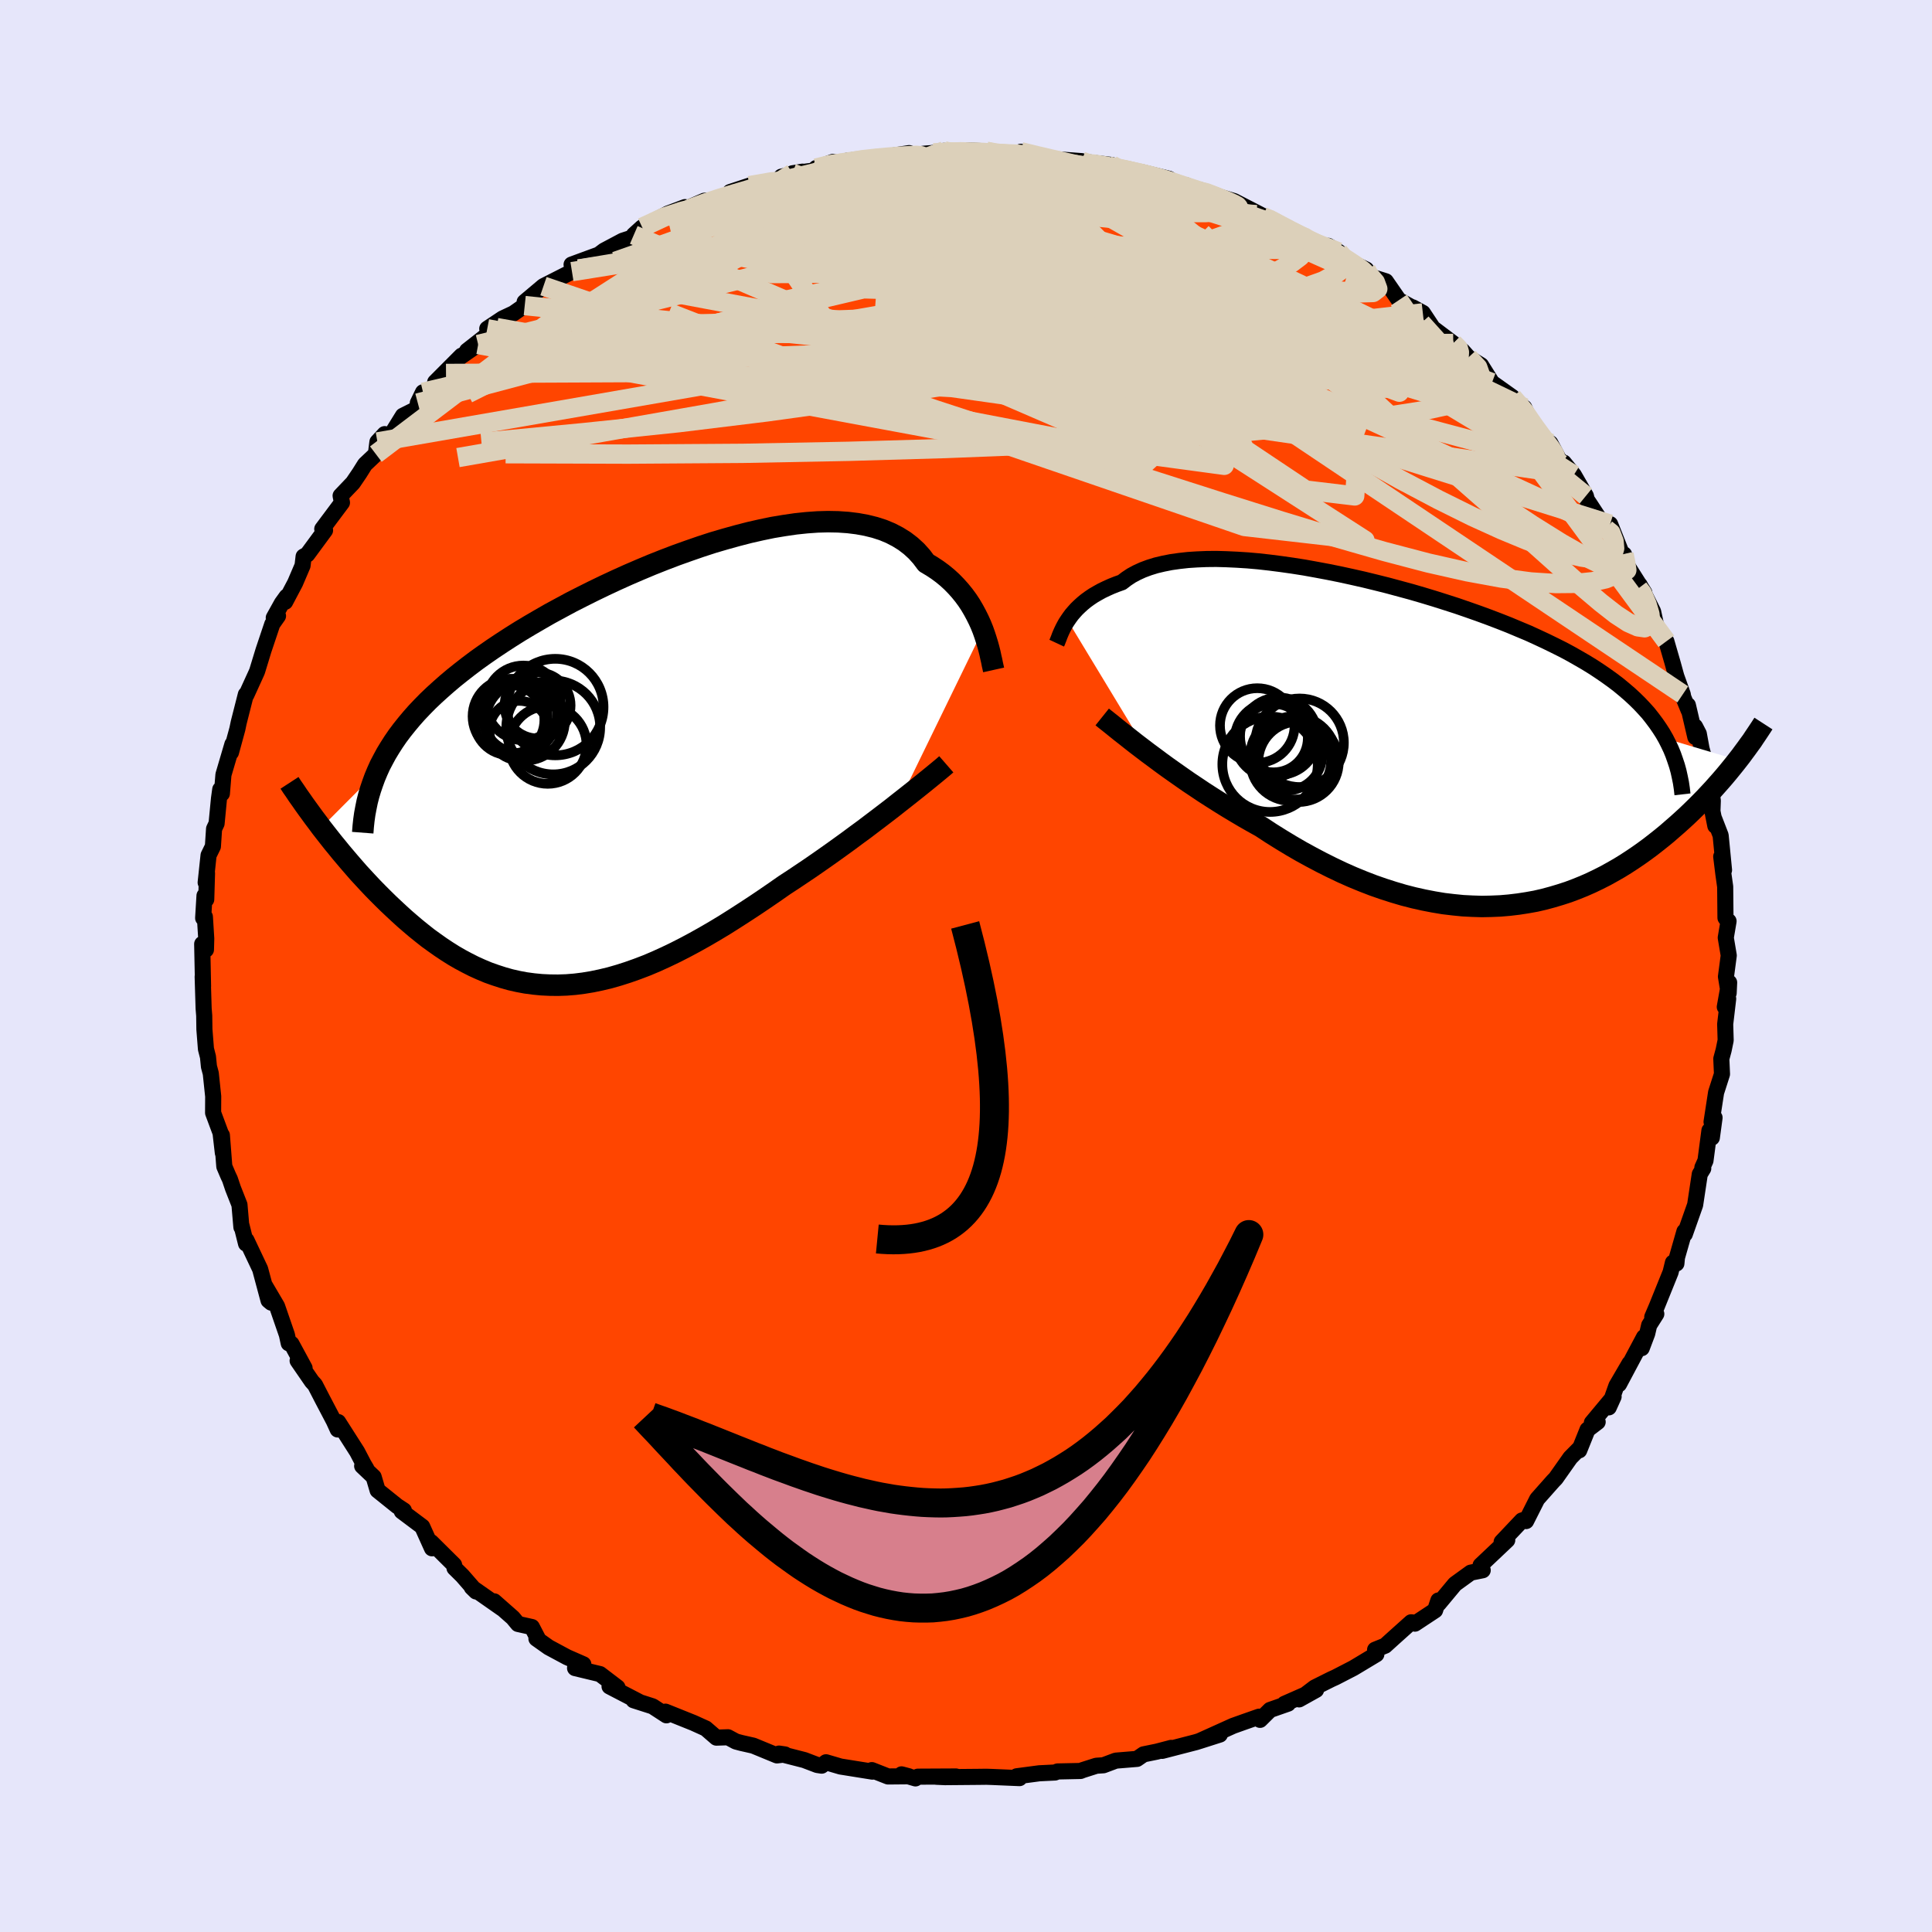 
  <svg viewBox="-100 -100 200 200" xmlns="http://www.w3.org/2000/svg" width="500" height="500" id="face-svg">
    <defs>
      <clipPath id="leftEyeClipPath">
        <polyline points="37.66,-14.3 37.45,-14.82 37.22,-15.33 36.96,-15.85 36.68,-16.37 36.38,-16.88 36.05,-17.38 35.69,-17.87 35.3,-18.35 34.88,-18.82 34.44,-19.27 33.97,-19.7 33.47,-20.11 32.94,-20.5 32.38,-20.87 31.79,-21.22 31.31,-21.86 30.78,-22.45 30.19,-22.99 29.55,-23.48 28.86,-23.91 28.11,-24.3 27.32,-24.63 26.48,-24.9 25.59,-25.12 24.66,-25.29 23.69,-25.41 22.67,-25.48 21.62,-25.5 20.54,-25.47 19.42,-25.39 18.28,-25.27 17.11,-25.1 15.91,-24.9 14.7,-24.65 13.47,-24.37 12.23,-24.05 10.97,-23.7 9.71,-23.33 8.45,-22.92 7.18,-22.48 5.92,-22.03 4.66,-21.55 3.4,-21.05 2.16,-20.53 0.93,-20 -0.29,-19.45 -1.49,-18.89 -2.67,-18.32 -3.83,-17.74 -4.97,-17.16 -6.08,-16.56 -7.17,-15.97 -8.23,-15.36 -9.26,-14.76 -10.26,-14.16 -11.23,-13.55 -12.17,-12.94 -13.07,-12.34 -13.95,-11.73 -14.79,-11.13 -15.6,-10.52 -16.37,-9.92 -17.12,-9.32 -17.83,-8.72 -18.51,-8.12 -19.16,-7.53 -19.79,-6.93 -20.38,-6.33 -20.95,-5.73 -21.48,-5.13 -21.99,-4.52 -22.47,-3.92 -22.92,-3.32 -23.34,-2.71 -23.73,-2.1 -24.1,-1.49 -24.43,-0.88 -24.75,-0.27 -25.03,0.35 -30.83,6.17 -30.44,6.67 -30.04,7.18 -29.63,7.7 -29.21,8.21 -28.78,8.74 -28.34,9.26 -27.89,9.79 -27.43,10.32 -26.96,10.86 -26.47,11.39 -25.98,11.92 -25.48,12.45 -24.96,12.98 -24.44,13.5 -23.9,14.03 -23.35,14.55 -22.79,15.07 -22.22,15.59 -21.63,16.1 -21.03,16.61 -20.41,17.11 -19.79,17.6 -19.14,18.07 -18.49,18.53 -17.83,18.97 -17.15,19.4 -16.46,19.8 -15.75,20.18 -15.04,20.54 -14.31,20.87 -13.57,21.18 -12.81,21.45 -12.04,21.7 -11.26,21.92 -10.47,22.1 -9.67,22.25 -8.85,22.36 -8.02,22.44 -7.18,22.48 -6.33,22.49 -5.46,22.46 -4.58,22.39 -3.7,22.28 -2.79,22.13 -1.88,21.94 -0.96,21.72 -0.02,21.45 0.92,21.15 1.88,20.81 2.85,20.44 3.82,20.03 4.81,19.58 5.81,19.1 6.81,18.59 7.82,18.05 8.84,17.48 9.87,16.88 10.9,16.26 11.93,15.61 12.97,14.94 14.01,14.26 15.05,13.56 16.1,12.84 17.13,12.12 17.99,11.56 18.84,10.99 19.69,10.42 20.53,9.84 21.36,9.26 22.18,8.68 23,8.09 23.8,7.51 24.58,6.93 25.36,6.36 26.11,5.79 26.85,5.23 27.57,4.68 28.26,4.15 28.93,3.62" />
      </clipPath>
      <clipPath id="rightEyeClipPath">
        <polyline points="-37.58,-12.49 -37.38,-12.78 -37.16,-13.08 -36.91,-13.37 -36.65,-13.66 -36.35,-13.95 -36.03,-14.24 -35.69,-14.52 -35.32,-14.79 -34.92,-15.06 -34.49,-15.31 -34.04,-15.56 -33.56,-15.79 -33.05,-16.02 -32.52,-16.23 -31.96,-16.43 -31.49,-16.79 -30.98,-17.13 -30.42,-17.43 -29.81,-17.71 -29.14,-17.96 -28.43,-18.18 -27.67,-18.36 -26.86,-18.52 -26.01,-18.64 -25.11,-18.74 -24.18,-18.8 -23.2,-18.84 -22.19,-18.85 -21.14,-18.82 -20.06,-18.77 -18.95,-18.7 -17.82,-18.6 -16.66,-18.47 -15.49,-18.32 -14.29,-18.15 -13.08,-17.96 -11.86,-17.74 -10.63,-17.51 -9.39,-17.26 -8.15,-16.99 -6.91,-16.71 -5.68,-16.41 -4.44,-16.1 -3.22,-15.77 -2,-15.44 -0.8,-15.09 0.39,-14.73 1.56,-14.36 2.71,-13.99 3.84,-13.6 4.95,-13.21 6.04,-12.81 7.09,-12.41 8.13,-12 9.13,-11.58 10.11,-11.17 11.05,-10.74 11.97,-10.31 12.85,-9.88 13.71,-9.45 14.53,-9.01 15.32,-8.56 16.08,-8.12 16.81,-7.67 17.51,-7.21 18.18,-6.75 18.82,-6.29 19.44,-5.82 20.02,-5.34 20.58,-4.86 21.11,-4.37 21.61,-3.88 22.08,-3.38 22.53,-2.88 22.94,-2.36 23.33,-1.84 23.69,-1.32 24.03,-0.79 24.34,-0.25 31.79,1.97 31.46,2.39 31.12,2.81 30.77,3.24 30.41,3.67 30.03,4.11 29.64,4.55 29.24,5 28.82,5.45 28.39,5.91 27.95,6.36 27.49,6.82 27.02,7.28 26.54,7.74 26.05,8.19 25.54,8.65 25.01,9.11 24.47,9.58 23.91,10.04 23.33,10.5 22.74,10.96 22.13,11.41 21.51,11.85 20.86,12.29 20.2,12.72 19.52,13.14 18.82,13.54 18.1,13.94 17.37,14.31 16.62,14.67 15.85,15.01 15.06,15.33 14.26,15.63 13.43,15.9 12.59,16.15 11.74,16.38 10.87,16.58 9.98,16.74 9.07,16.88 8.15,16.99 7.22,17.07 6.27,17.11 5.31,17.13 4.34,17.1 3.35,17.05 2.35,16.95 1.34,16.83 0.32,16.66 -0.71,16.46 -1.74,16.23 -2.79,15.96 -3.84,15.65 -4.9,15.31 -5.96,14.94 -7.02,14.53 -8.09,14.09 -9.15,13.62 -10.22,13.11 -11.28,12.58 -12.34,12.02 -13.4,11.44 -14.45,10.83 -15.49,10.2 -16.53,9.55 -17.55,8.88 -18.43,8.39 -19.29,7.9 -20.15,7.39 -21,6.88 -21.84,6.36 -22.66,5.84 -23.47,5.32 -24.26,4.79 -25.04,4.27 -25.8,3.74 -26.54,3.22 -27.26,2.71 -27.96,2.2 -28.63,1.7 -29.28,1.22" />
      </clipPath>
      <filter id="fuzzy">
        <feTurbulence id="turbulence" baseFrequency="0.05" numOctaves="3" type="noise" result="noise" />
        <feDisplacementMap in="SourceGraphic" in2="noise" scale="2" />
      </filter>
      <linearGradient id="rainbowGradient" x1="0%" y1="0%" x2="100%" y2="0%">
        <stop offset="0%" style="stop-color: rgb(44, 34, 43); stop-opacity: 1" />
        <stop offset="50%" style="stop-color: rgb(173, 216, 230); stop-opacity: 1" />
        <stop offset="100%" style="stop-color: rgb(255, 127, 80); stop-opacity: 1" />
      </linearGradient>
    </defs>
    <rect x="-100" y="-100" width="100%" height="100%" fill="rgb(230, 230, 250)" />
    <polyline id="faceContour" points="78.67,1.1 78.95,2.8 79,1.71 78.55,4.24 78.9,3.39 78.59,6.02 78.64,7.69 78.43,8.71 78.19,9.6 78.26,11.19 77.65,13.09 77.18,16.14 77.49,15.7 77.21,17.77 76.96,17.03 76.55,20.15 76.23,20.86 76.32,20.96 75.96,21.55 75.48,24.73 74.41,27.76 74.37,27.48 73.6,30.17 73.54,30.8 73.18,30.71 72.94,31.7 71.51,35.24 71.04,36.34 71.46,36.02 70.72,37.19 70.52,38.05 69.95,39.56 70.19,38.42 67.6,43.29 68.69,41.13 67.33,43.46 66.54,45.69 67.04,44.58 64.79,47.28 65.39,47.2 64.34,48 63.48,50.14 63.47,49.98 62.56,50.9 61.05,53.04 60.77,53.33 59.13,55.18 57.98,57.46 57.97,57.27 57.55,57.4 55.45,59.62 56.03,59.43 53.27,62.04 53.49,62.55 52.25,62.8 50.62,63.98 48.93,66.01 48.9,65.68 48.56,66.7 46.47,68.08 46.46,67.98 46.08,67.94 44.34,69.5 43.39,70.36 42.35,70.78 42.48,71.25 40.1,72.68 38.24,73.64 37.8,73.84 36.1,74.69 34.48,75.92 36.24,74.94 32.97,76.38 33.34,76.36 31.48,77.01 30.44,78.04 30.34,77.71 28.8,78.25 27.65,78.66 24.15,80.24 26.28,79.56 23.83,80.34 20.31,81.25 21.24,80.94 19.75,81.33 18.38,81.61 17.7,82.08 15.51,82.26 14.23,82.74 13.49,82.79 12.08,83.24 11.86,83.33 9.48,83.38 9.22,83.49 7.59,83.57 5.25,83.88 5.54,84.07 2.7,83.95 2.11,83.93 1.3,83.94 -2.16,83.97 -3.07,83.93 -1.04,83.9 -4.98,83.92 -5.23,84.1 -6.67,83.68 -5.92,83.88 -8.07,83.9 -9.75,83.24 -9.68,83.4 -12.99,82.87 -14.49,82.43 -14.94,82.78 -15.4,82.71 -16.74,82.2 -19.36,81.53 -18.74,81.62 -19.57,81.72 -22.02,80.71 -23.26,80.43 -23.82,80.28 -24.64,79.84 -25.84,79.88 -26.94,78.93 -28.22,78.35 -31.11,77.19 -31.01,77.57 -32.44,76.64 -34.41,76.01 -33.82,76.18 -36.9,74.58 -36.08,74.68 -37.89,73.3 -40.47,72.68 -39.61,72.29 -41.3,71.55 -43.2,70.53 -44.47,69.63 -44.25,69.76 -44.94,68.43 -46.38,68.11 -46.91,67.47 -48.84,65.77 -48.03,66.51 -51.16,64.32 -50.72,64.75 -52.13,63.13 -52.95,62.32 -52.99,62 -55.37,59.64 -55.28,60.28 -56.29,58.04 -58.41,56.45 -58.19,56.36 -58.88,55.91 -60.91,54.28 -61.32,52.89 -62.51,51.76 -62.07,52.05 -62.35,51.58 -63.03,50.28 -64.99,47.21 -65.04,47.98 -65.44,47.1 -66.6,44.89 -67.39,43.36 -67.71,43.01 -69.19,40.86 -68.47,41.62 -69.83,39.11 -70.11,39.06 -70.3,38.18 -71.32,35.22 -72.55,33.13 -71.92,34.85 -72.2,34.62 -73.07,31.38 -74.49,28.38 -74.53,28.74 -75,26.86 -75.01,27.04 -75.21,24.72 -75.88,23.02 -76.2,22.07 -76.38,21.69 -76.78,20.75 -77.03,17.52 -76.93,19.35 -77.17,17.27 -77.94,15.2 -77.93,13.5 -78.18,11.12 -78.37,10.41 -78.47,9.41 -78.68,8.59 -78.84,6.56 -78.86,5.14 -78.92,4.4 -79.02,1.1 -78.98,2.1 -79.07,-2.28 -78.68,-1.69 -78.65,-2.84 -78.79,-5.09 -78.97,-4.96 -78.83,-7.28 -78.65,-6.89 -78.57,-9.6 -78.71,-8.64 -78.41,-11.46 -77.96,-12.38 -77.84,-14.2 -77.58,-14.75 -77.33,-17.34 -77.2,-18.28 -77.03,-17.85 -76.87,-19.8 -75.94,-22.96 -76.09,-22.11 -75.43,-24.53 -75.29,-25.2 -74.55,-28.11 -74.5,-28.06 -73.46,-30.34 -73.38,-30.53 -72.72,-32.69 -71.81,-35.4 -71.22,-36.24 -71.66,-36.05 -70.82,-37.56 -70.33,-38.24 -70.48,-37.7 -69.45,-39.65 -68.68,-41.45 -68.57,-42.39 -68.19,-42.6 -66.35,-45.1 -66.64,-45.24 -64.6,-47.97 -64.74,-48.68 -63.47,-50.01 -62.79,-51.01 -62.22,-51.92 -61.09,-52.99 -60.93,-54.25 -60.18,-55.06 -59.56,-54.91 -58.29,-56.96 -56.95,-57.63 -56.21,-59.39 -56.75,-58.28 -53.83,-61.34 -54.95,-60.44 -52.22,-63.18 -52.19,-63.16 -50.5,-64.34 -51.65,-63.69 -48.59,-66.09 -49.56,-65.97 -47.97,-67.03 -46.84,-67.56 -45.68,-68.37 -45.69,-68.74 -43.74,-70.38 -40.79,-71.88 -40.09,-72.15 -40.83,-72.61 -38.16,-73.59 -38.67,-73.15 -37.46,-74.06 -35.54,-75.08 -34.24,-75.5 -34.39,-75.68 -33.52,-76.47 -30.86,-77.89 -29.09,-78.56 -28.74,-78.18 -29.72,-78.07 -27.08,-79.22 -25.54,-79.31 -23.67,-80.36 -24.42,-80.12 -22.42,-80.78 -19.42,-81.37 -19.11,-81.71 -16.92,-82.23 -17.96,-82.06 -15,-82.44 -15.52,-82.6 -13.78,-83.24 -12.45,-83.04 -10.36,-83.59 -12.33,-83.36 -10.48,-83.44 -5.88,-84.15 -6.74,-83.73 -4.34,-84.09 -1.95,-84.28 -2.26,-84.39 -3.37,-84.18 0.19,-84.43 2.11,-84.34 2.88,-84.02 5.18,-84 5.48,-84.07 5.69,-84.29 8.06,-83.7 7.95,-83.82 8.74,-83.56 11.97,-83.32 12.39,-83.01 12.65,-83.21 15.09,-82.92 15.31,-82.37 16.76,-82.5 18.92,-81.91 18.08,-82.21 21.02,-81.49 22.11,-80.78 22.8,-80.82 24.28,-80.17 24.27,-80.33 26.42,-79.58 27.76,-79.18 30.79,-77.62 30.73,-77.58 30.76,-77.65 33.37,-76.4 32.49,-76.61 35.52,-75.03 37.33,-74.18 37.5,-74.55 38.58,-73.92 39.73,-72.68 40.15,-72.71 41.43,-72.1 41.07,-71.63 43.46,-70.88 44.81,-68.93 47.11,-67.66 46.57,-67.64 46.25,-68.18 47.29,-67.61 48.33,-66.04 50.44,-64.45 51.42,-63.63 51.4,-63.68 52.01,-63 53.32,-62.19 54.45,-60.39 56.57,-58.88 57.55,-57.68 57.79,-57.8 58.53,-56.19 58.8,-55.8 59.29,-54.86 60.49,-54.12 61.64,-51.95 61.88,-52.11 62.92,-50.83 64.17,-48.66 64.27,-48.26 64.6,-47.77 66.26,-45.23 66.68,-45.74 67.92,-42.6 68.12,-42.61 67.78,-42.5 70.22,-38.65 69.62,-39.1 69.74,-39.45 71.13,-36.69 71.43,-35.31 72.44,-33.57 72.5,-33.61 73.16,-31.33 73.53,-29.99 74.2,-28.12 74.25,-27.83 74.8,-26.49 74.73,-27 75.5,-23.7 75.47,-24.79 75.86,-24.04 76.14,-22.51 76.93,-19.66 77.31,-17.12 77.27,-16.02 77.57,-14.51 77.45,-15.25 78.12,-13.52 78.47,-9.93 78.18,-11.33 78.4,-9.55 78.59,-8.21 78.62,-4.99 78.85,-4.65 78.94,-4.64 78.65,-2.93 78.96,-1.09 78.67,1.1 78.95,2.8" fill="rgb(255, 69, 0)" stroke="black" stroke-width="1.667" stroke-linejoin="round" filter="url(#fuzzy)" />
    <g transform="translate(48.1 -23.29)">
      <polyline id="rightCountour" points="-37.58,-12.49 -37.38,-12.78 -37.16,-13.08 -36.91,-13.37 -36.65,-13.66 -36.35,-13.95 -36.03,-14.24 -35.69,-14.52 -35.32,-14.79 -34.92,-15.06 -34.49,-15.31 -34.04,-15.56 -33.56,-15.79 -33.05,-16.02 -32.52,-16.23 -31.96,-16.43 -31.49,-16.79 -30.98,-17.13 -30.42,-17.43 -29.81,-17.71 -29.14,-17.96 -28.43,-18.18 -27.67,-18.36 -26.86,-18.52 -26.01,-18.64 -25.11,-18.74 -24.18,-18.8 -23.2,-18.84 -22.19,-18.85 -21.14,-18.82 -20.06,-18.77 -18.95,-18.7 -17.82,-18.6 -16.66,-18.47 -15.49,-18.32 -14.29,-18.15 -13.08,-17.96 -11.86,-17.74 -10.63,-17.51 -9.39,-17.26 -8.15,-16.99 -6.91,-16.71 -5.68,-16.41 -4.44,-16.1 -3.22,-15.77 -2,-15.44 -0.8,-15.09 0.39,-14.73 1.56,-14.36 2.71,-13.99 3.84,-13.6 4.95,-13.21 6.04,-12.81 7.09,-12.41 8.13,-12 9.13,-11.58 10.11,-11.17 11.05,-10.74 11.97,-10.31 12.85,-9.88 13.71,-9.45 14.53,-9.01 15.32,-8.56 16.08,-8.12 16.81,-7.67 17.51,-7.21 18.18,-6.75 18.82,-6.29 19.44,-5.82 20.02,-5.34 20.58,-4.86 21.11,-4.37 21.61,-3.88 22.08,-3.38 22.53,-2.88 22.94,-2.36 23.33,-1.84 23.69,-1.32 24.03,-0.79 24.34,-0.25 31.79,1.97 31.46,2.39 31.12,2.81 30.77,3.24 30.41,3.67 30.03,4.11 29.64,4.55 29.24,5 28.82,5.45 28.39,5.91 27.95,6.36 27.49,6.82 27.02,7.28 26.54,7.74 26.05,8.19 25.54,8.65 25.01,9.11 24.47,9.58 23.91,10.04 23.33,10.5 22.74,10.96 22.13,11.41 21.51,11.85 20.86,12.29 20.2,12.72 19.52,13.14 18.82,13.54 18.1,13.94 17.37,14.31 16.62,14.67 15.85,15.01 15.06,15.33 14.26,15.63 13.43,15.9 12.59,16.15 11.74,16.38 10.87,16.58 9.98,16.74 9.07,16.88 8.15,16.99 7.22,17.07 6.27,17.11 5.31,17.13 4.34,17.1 3.35,17.05 2.35,16.95 1.34,16.83 0.32,16.66 -0.71,16.46 -1.74,16.23 -2.79,15.96 -3.84,15.65 -4.9,15.31 -5.96,14.94 -7.02,14.53 -8.09,14.09 -9.15,13.62 -10.22,13.11 -11.28,12.58 -12.34,12.02 -13.4,11.44 -14.45,10.83 -15.49,10.2 -16.53,9.55 -17.55,8.88 -18.43,8.39 -19.29,7.9 -20.15,7.39 -21,6.88 -21.84,6.36 -22.66,5.84 -23.47,5.32 -24.26,4.79 -25.04,4.27 -25.8,3.74 -26.54,3.22 -27.26,2.71 -27.96,2.2 -28.63,1.7 -29.28,1.22" fill="white" stroke="white" stroke-width="0" stroke-linejoin="round" filter="url(#fuzzy)" />
    </g>
    <g transform="translate(-35.91 -20.5)">
      <polyline id="leftCountour" points="37.66,-14.3 37.45,-14.82 37.22,-15.33 36.96,-15.85 36.68,-16.37 36.38,-16.88 36.05,-17.38 35.69,-17.87 35.3,-18.35 34.88,-18.82 34.44,-19.27 33.97,-19.7 33.47,-20.11 32.94,-20.5 32.38,-20.87 31.79,-21.22 31.31,-21.86 30.78,-22.45 30.19,-22.99 29.55,-23.48 28.86,-23.91 28.11,-24.3 27.32,-24.63 26.48,-24.9 25.59,-25.12 24.66,-25.29 23.69,-25.41 22.67,-25.48 21.62,-25.5 20.54,-25.47 19.42,-25.39 18.28,-25.27 17.11,-25.1 15.91,-24.9 14.7,-24.65 13.47,-24.37 12.23,-24.05 10.97,-23.7 9.71,-23.33 8.45,-22.92 7.18,-22.48 5.92,-22.03 4.66,-21.55 3.4,-21.05 2.16,-20.53 0.93,-20 -0.29,-19.45 -1.49,-18.89 -2.67,-18.32 -3.83,-17.74 -4.97,-17.16 -6.08,-16.56 -7.17,-15.97 -8.23,-15.36 -9.26,-14.76 -10.26,-14.16 -11.23,-13.55 -12.17,-12.94 -13.07,-12.34 -13.95,-11.73 -14.79,-11.13 -15.6,-10.52 -16.37,-9.92 -17.12,-9.32 -17.83,-8.72 -18.51,-8.12 -19.16,-7.53 -19.79,-6.93 -20.38,-6.33 -20.95,-5.73 -21.48,-5.13 -21.99,-4.52 -22.47,-3.92 -22.92,-3.32 -23.34,-2.71 -23.73,-2.1 -24.1,-1.49 -24.43,-0.88 -24.75,-0.27 -25.03,0.35 -30.83,6.17 -30.44,6.67 -30.04,7.18 -29.63,7.7 -29.21,8.21 -28.78,8.74 -28.34,9.26 -27.89,9.79 -27.43,10.32 -26.96,10.86 -26.47,11.39 -25.98,11.92 -25.48,12.45 -24.96,12.98 -24.44,13.5 -23.9,14.03 -23.35,14.55 -22.79,15.07 -22.22,15.59 -21.63,16.1 -21.03,16.61 -20.41,17.11 -19.79,17.6 -19.14,18.07 -18.49,18.53 -17.83,18.97 -17.15,19.4 -16.46,19.8 -15.75,20.18 -15.04,20.54 -14.31,20.87 -13.57,21.18 -12.81,21.45 -12.04,21.7 -11.26,21.92 -10.47,22.1 -9.67,22.25 -8.85,22.36 -8.02,22.44 -7.18,22.48 -6.33,22.49 -5.46,22.46 -4.58,22.39 -3.7,22.28 -2.79,22.13 -1.88,21.94 -0.96,21.72 -0.02,21.45 0.92,21.15 1.88,20.81 2.85,20.44 3.82,20.03 4.81,19.58 5.81,19.1 6.81,18.59 7.82,18.05 8.84,17.48 9.87,16.88 10.9,16.26 11.93,15.61 12.97,14.94 14.01,14.26 15.05,13.56 16.1,12.84 17.13,12.12 17.99,11.56 18.84,10.99 19.69,10.42 20.53,9.84 21.36,9.26 22.18,8.68 23,8.09 23.8,7.51 24.58,6.93 25.36,6.36 26.11,5.79 26.85,5.23 27.57,4.68 28.26,4.15 28.93,3.62" fill="white" stroke="white" stroke-width="0" stroke-linejoin="round" filter="url(#fuzzy)" />
    </g>
    <g transform="translate(48.1 -23.29)">
      <polyline id="rightUpper" points="-38.71,-10.13 -38.64,-10.28 -38.57,-10.46 -38.49,-10.66 -38.41,-10.88 -38.31,-11.12 -38.2,-11.37 -38.07,-11.64 -37.93,-11.91 -37.77,-12.2 -37.58,-12.49 -37.38,-12.78 -37.16,-13.08 -36.91,-13.37 -36.65,-13.66 -36.35,-13.95 -36.03,-14.24 -35.69,-14.52 -35.32,-14.79 -34.92,-15.06 -34.49,-15.31 -34.04,-15.56 -33.56,-15.79 -33.05,-16.02 -32.52,-16.23 -31.96,-16.43 -31.49,-16.79 -30.98,-17.13 -30.42,-17.43 -29.81,-17.71 -29.14,-17.96 -28.43,-18.18 -27.67,-18.36 -26.86,-18.52 -26.01,-18.64 -25.11,-18.74 -24.18,-18.8 -23.2,-18.84 -22.19,-18.85 -21.14,-18.82 -20.06,-18.77 -18.95,-18.7 -17.82,-18.6 -16.66,-18.47 -15.49,-18.32 -14.29,-18.15 -13.08,-17.96 -11.86,-17.74 -10.63,-17.51 -9.39,-17.26 -8.15,-16.99 -6.91,-16.71 -5.68,-16.41 -4.44,-16.1 -3.22,-15.77 -2,-15.44 -0.8,-15.09 0.39,-14.73 1.56,-14.36 2.71,-13.99 3.84,-13.6 4.95,-13.21 6.04,-12.81 7.09,-12.41 8.13,-12 9.13,-11.58 10.11,-11.17 11.05,-10.74 11.97,-10.31 12.85,-9.88 13.71,-9.45 14.53,-9.01 15.32,-8.56 16.08,-8.12 16.81,-7.67 17.51,-7.21 18.18,-6.75 18.82,-6.29 19.44,-5.82 20.02,-5.34 20.58,-4.86 21.11,-4.37 21.61,-3.88 22.08,-3.38 22.53,-2.88 22.94,-2.36 23.33,-1.84 23.69,-1.32 24.03,-0.79 24.34,-0.25 24.62,0.3 24.88,0.85 25.11,1.41 25.31,1.98 25.5,2.55 25.66,3.13 25.79,3.72 25.91,4.31 26,4.91 26.07,5.52" fill="none" stroke="black" stroke-width="1.667" stroke-linejoin="round" filter="url(#fuzzy)" />
      <polyline id="rightLower" points="-34,-2.49 -33.7,-2.25 -33.36,-1.98 -32.97,-1.67 -32.55,-1.33 -32.09,-0.96 -31.59,-0.57 -31.06,-0.15 -30.5,0.29 -29.91,0.74 -29.28,1.22 -28.63,1.7 -27.96,2.2 -27.26,2.71 -26.54,3.22 -25.8,3.74 -25.04,4.27 -24.26,4.79 -23.47,5.32 -22.66,5.84 -21.84,6.36 -21,6.88 -20.15,7.39 -19.29,7.9 -18.43,8.39 -17.55,8.88 -16.53,9.55 -15.49,10.2 -14.45,10.83 -13.4,11.44 -12.34,12.02 -11.28,12.58 -10.22,13.11 -9.15,13.62 -8.09,14.09 -7.02,14.53 -5.96,14.94 -4.9,15.31 -3.84,15.65 -2.79,15.96 -1.74,16.23 -0.71,16.46 0.32,16.66 1.34,16.83 2.35,16.95 3.35,17.05 4.34,17.1 5.31,17.13 6.27,17.11 7.22,17.07 8.15,16.99 9.07,16.88 9.98,16.74 10.87,16.58 11.74,16.38 12.59,16.15 13.43,15.9 14.26,15.63 15.06,15.33 15.85,15.01 16.62,14.67 17.37,14.31 18.1,13.94 18.82,13.54 19.52,13.14 20.2,12.72 20.86,12.29 21.51,11.85 22.13,11.41 22.74,10.96 23.33,10.5 23.91,10.04 24.47,9.58 25.01,9.11 25.54,8.65 26.05,8.19 26.54,7.74 27.02,7.28 27.49,6.82 27.95,6.36 28.39,5.91 28.82,5.45 29.24,5 29.64,4.55 30.03,4.11 30.41,3.67 30.77,3.24 31.12,2.81 31.46,2.39 31.79,1.97 32.11,1.56 32.41,1.15 32.7,0.76 32.98,0.37 33.26,-0.01 33.51,-0.39 33.76,-0.76 34,-1.12 34.23,-1.47 34.45,-1.81" fill="none" stroke="black" stroke-width="2.222" stroke-linejoin="round" filter="url(#fuzzy)" />
      <circle r="4.938" cx="-16.626" cy="2.405" stroke="black" fill="none" stroke-width="1.0" filter="url(#fuzzy)" clip-path="url(#rightEyeClipPath)" /><circle r="3.546" cx="-16.261" cy="-0.305" stroke="black" fill="none" stroke-width="1.0" filter="url(#fuzzy)" clip-path="url(#rightEyeClipPath)" /><circle r="3.862" cx="-17.946" cy="-1.605" stroke="black" fill="none" stroke-width="1.0" filter="url(#fuzzy)" clip-path="url(#rightEyeClipPath)" /><circle r="4.316" cx="-14.081" cy="1.745" stroke="black" fill="none" stroke-width="1.0" filter="url(#fuzzy)" clip-path="url(#rightEyeClipPath)" /><circle r="3.884" cx="-16.401" cy="-0.13" stroke="black" fill="none" stroke-width="1.0" filter="url(#fuzzy)" clip-path="url(#rightEyeClipPath)" /><circle r="3.722" cx="-14.931" cy="1.405" stroke="black" fill="none" stroke-width="1.0" filter="url(#fuzzy)" clip-path="url(#rightEyeClipPath)" /><circle r="4.188" cx="-14.491" cy="2.015" stroke="black" fill="none" stroke-width="1.0" filter="url(#fuzzy)" clip-path="url(#rightEyeClipPath)" /><circle r="4.584" cx="-13.566" cy="0.18" stroke="black" fill="none" stroke-width="1.0" filter="url(#fuzzy)" clip-path="url(#rightEyeClipPath)" /><circle r="4.164" cx="-13.676" cy="2.15" stroke="black" fill="none" stroke-width="1.0" filter="url(#fuzzy)" clip-path="url(#rightEyeClipPath)" /><circle r="4.008" cx="-15.721" cy="-0.495" stroke="black" fill="none" stroke-width="1.0" filter="url(#fuzzy)" clip-path="url(#rightEyeClipPath)" />
      </g>
    <g transform="translate(-35.91 -20.5)">
      <polyline id="leftUpper" points="38.77,-10.15 38.71,-10.42 38.64,-10.73 38.57,-11.09 38.48,-11.48 38.39,-11.9 38.28,-12.34 38.15,-12.81 38,-13.3 37.84,-13.79 37.66,-14.3 37.45,-14.82 37.22,-15.33 36.96,-15.85 36.68,-16.37 36.38,-16.88 36.05,-17.38 35.69,-17.87 35.3,-18.35 34.88,-18.82 34.44,-19.27 33.97,-19.7 33.47,-20.11 32.94,-20.5 32.38,-20.87 31.79,-21.22 31.31,-21.86 30.78,-22.45 30.19,-22.99 29.55,-23.48 28.86,-23.91 28.11,-24.3 27.32,-24.63 26.48,-24.9 25.59,-25.12 24.66,-25.29 23.69,-25.41 22.67,-25.48 21.62,-25.5 20.54,-25.47 19.42,-25.39 18.28,-25.27 17.11,-25.1 15.91,-24.9 14.7,-24.65 13.47,-24.37 12.23,-24.05 10.97,-23.7 9.71,-23.33 8.45,-22.92 7.18,-22.48 5.92,-22.03 4.66,-21.55 3.4,-21.05 2.16,-20.53 0.93,-20 -0.29,-19.45 -1.49,-18.89 -2.67,-18.32 -3.83,-17.74 -4.97,-17.16 -6.08,-16.56 -7.17,-15.97 -8.23,-15.36 -9.26,-14.76 -10.26,-14.16 -11.23,-13.55 -12.17,-12.94 -13.07,-12.34 -13.95,-11.73 -14.79,-11.13 -15.6,-10.52 -16.37,-9.92 -17.12,-9.32 -17.83,-8.72 -18.51,-8.12 -19.16,-7.53 -19.79,-6.93 -20.38,-6.33 -20.95,-5.73 -21.48,-5.13 -21.99,-4.52 -22.47,-3.92 -22.92,-3.32 -23.34,-2.71 -23.73,-2.1 -24.1,-1.49 -24.43,-0.88 -24.75,-0.27 -25.03,0.35 -25.29,0.97 -25.52,1.6 -25.73,2.22 -25.92,2.85 -26.08,3.48 -26.21,4.12 -26.33,4.76 -26.42,5.4 -26.49,6.05 -26.54,6.7" fill="none" stroke="black" stroke-width="2.222" stroke-linejoin="round" filter="url(#fuzzy)" />
      <polyline id="leftLower" points="33.87,-0.38 33.56,-0.11 33.2,0.19 32.8,0.52 32.35,0.89 31.87,1.28 31.34,1.71 30.79,2.15 30.2,2.62 29.58,3.11 28.93,3.62 28.26,4.15 27.57,4.68 26.85,5.23 26.11,5.79 25.36,6.36 24.58,6.93 23.8,7.51 23,8.09 22.18,8.68 21.36,9.26 20.53,9.84 19.69,10.42 18.84,10.99 17.99,11.56 17.13,12.12 16.1,12.84 15.05,13.56 14.01,14.26 12.97,14.94 11.93,15.61 10.9,16.26 9.87,16.88 8.84,17.48 7.82,18.05 6.81,18.59 5.81,19.1 4.81,19.58 3.82,20.03 2.85,20.44 1.88,20.81 0.92,21.15 -0.02,21.45 -0.96,21.72 -1.88,21.94 -2.79,22.13 -3.7,22.28 -4.58,22.39 -5.46,22.46 -6.33,22.49 -7.18,22.48 -8.02,22.44 -8.85,22.36 -9.67,22.25 -10.47,22.1 -11.26,21.92 -12.04,21.7 -12.81,21.45 -13.57,21.18 -14.31,20.87 -15.04,20.54 -15.75,20.18 -16.46,19.8 -17.15,19.4 -17.83,18.97 -18.49,18.53 -19.14,18.07 -19.79,17.6 -20.41,17.11 -21.03,16.61 -21.63,16.1 -22.22,15.59 -22.79,15.07 -23.35,14.55 -23.9,14.03 -24.44,13.5 -24.96,12.98 -25.48,12.45 -25.98,11.92 -26.47,11.39 -26.96,10.86 -27.43,10.32 -27.89,9.79 -28.34,9.26 -28.78,8.74 -29.21,8.21 -29.63,7.7 -30.04,7.18 -30.44,6.67 -30.83,6.17 -31.2,5.67 -31.57,5.18 -31.92,4.7 -32.27,4.22 -32.6,3.76 -32.92,3.3 -33.24,2.85 -33.54,2.4 -33.84,1.97 -34.12,1.54" fill="none" stroke="black" stroke-width="2.222" stroke-linejoin="round" filter="url(#fuzzy)" />
      <circle r="4.86" cx="-6.819" cy="-4.198" stroke="black" fill="none" stroke-width="1.0" filter="url(#fuzzy)" clip-path="url(#leftEyeClipPath)" /><circle r="3.866" cx="-9.914" cy="-6.738" stroke="black" fill="none" stroke-width="1.0" filter="url(#fuzzy)" clip-path="url(#leftEyeClipPath)" /><circle r="3.864" cx="-10.269" cy="-5.413" stroke="black" fill="none" stroke-width="1.0" filter="url(#fuzzy)" clip-path="url(#leftEyeClipPath)" /><circle r="3.416" cx="-8.439" cy="-6.473" stroke="black" fill="none" stroke-width="1.0" filter="url(#fuzzy)" clip-path="url(#leftEyeClipPath)" /><circle r="4.996" cx="-6.609" cy="-6.303" stroke="black" fill="none" stroke-width="1.0" filter="url(#fuzzy)" clip-path="url(#leftEyeClipPath)" /><circle r="3.63" cx="-11.364" cy="-4.963" stroke="black" fill="none" stroke-width="1.0" filter="url(#fuzzy)" clip-path="url(#leftEyeClipPath)" /><circle r="3.884" cx="-11.284" cy="-5.348" stroke="black" fill="none" stroke-width="1.0" filter="url(#fuzzy)" clip-path="url(#leftEyeClipPath)" /><circle r="3.07" cx="-10.354" cy="-3.878" stroke="black" fill="none" stroke-width="1.0" filter="url(#fuzzy)" clip-path="url(#leftEyeClipPath)" /><circle r="4.098" cx="-9.714" cy="-4.868" stroke="black" fill="none" stroke-width="1.0" filter="url(#fuzzy)" clip-path="url(#leftEyeClipPath)" /><circle r="4.02" cx="-7.389" cy="-2.378" stroke="black" fill="none" stroke-width="1.0" filter="url(#fuzzy)" clip-path="url(#leftEyeClipPath)" />
    </g>
    <g id="hairs">
      <polyline points="33.37,-76.4 33.57,-76.07 34.43,-75.37 34.99,-74.71 35.04,-74.09 34.61,-73.46 33.74,-72.8 32.49,-72.07 30.87,-71.26 28.89,-70.36 26.52,-69.38 23.69,-68.35 20.34,-67.29 16.44,-66.23 12,-65.14 7.03,-64 1.55,-62.78 -4.46,-61.47 -11.02,-60.11 -18.18,-58.73 -25.93,-57.32 -34.23,-55.86 -43.09,-54.29 -52.59,-52.63" fill="none" stroke="rgb(220, 208, 186)" stroke-width="2" stroke-linejoin="round" filter="url(#fuzzy)" /><polyline points="50.44,-64.45 50.88,-63.99 50.72,-63.8 50.21,-63.64 49.33,-63.49 47.96,-63.45 45.89,-63.68 42.96,-64.27 39.05,-65.25 34.13,-66.63 28.26,-68.38 21.54,-70.48 14,-72.95 5.48,-75.8 -4.3,-79.06" fill="none" stroke="rgb(220, 208, 186)" stroke-width="2" stroke-linejoin="round" filter="url(#fuzzy)" /><polyline points="2.11,-84.34 3.43,-83.98 5.33,-83.46 7.56,-82.7 10.14,-81.67 13.12,-80.39 16.49,-78.89 20.22,-77.21 24.24,-75.39 28.47,-73.45 32.84,-71.4 37.28,-69.29 41.68,-67.16 45.9,-65.15 49.77,-63.43" fill="none" stroke="rgb(220, 208, 186)" stroke-width="2" stroke-linejoin="round" filter="url(#fuzzy)" /><polyline points="-1.95,-84.28 -2.02,-84.27 -1.05,-84.13 0.77,-83.9 2.97,-83.58 5.26,-83.2 7.51,-82.77 9.7,-82.33 11.85,-81.87 14.01,-81.38 16.2,-80.87 18.41,-80.34 20.59,-79.81 22.68,-79.3 24.59,-78.83 26.25,-78.43 27.62,-78.12 28.69,-77.92 29.5,-77.82 30.07,-77.78" fill="none" stroke="rgb(220, 208, 186)" stroke-width="2" stroke-linejoin="round" filter="url(#fuzzy)" /><polyline points="15.31,-82.37 16.77,-82.3 18.1,-82.06 19.38,-81.74 20.68,-81.36 21.94,-80.96 23.14,-80.57 24.26,-80.2 25.31,-79.84 26.27,-79.5 27.09,-79.17 27.71,-78.89 28.09,-78.68 28.2,-78.55 28.04,-78.52 27.6,-78.57 26.87,-78.72 25.81,-78.99 24.39,-79.38 22.55,-79.91 20.29,-80.57 17.68,-81.36 14.85,-82.25" fill="none" stroke="rgb(220, 208, 186)" stroke-width="2" stroke-linejoin="round" filter="url(#fuzzy)" /><polyline points="12.39,-83.01 13.22,-83.02 14.43,-82.82 15.66,-82.57 16.86,-82.32 18.02,-82.07 19.11,-81.81 20.09,-81.54 20.95,-81.28 21.65,-81.05 22.17,-80.84 22.53,-80.66 22.68,-80.5 22.61,-80.38 22.23,-80.33 21.51,-80.35 20.42,-80.47 18.96,-80.69 17.19,-81 15.1,-81.4 12.64,-81.9 9.7,-82.52 6.12,-83.3" fill="none" stroke="rgb(220, 208, 186)" stroke-width="2" stroke-linejoin="round" filter="url(#fuzzy)" /><polyline points="32.49,-76.61 34.87,-75.41 36.49,-74.66 37.67,-74.11 38.62,-73.6 39.42,-73.13 40.09,-72.69 40.65,-72.31 41.07,-72 41.31,-71.76 41.25,-71.69 40.72,-71.88 39.62,-72.44 37.94,-73.39 35.79,-74.64 33.31,-76.08" fill="none" stroke="rgb(220, 208, 186)" stroke-width="2" stroke-linejoin="round" filter="url(#fuzzy)" /><polyline points="-33.52,-76.47 -31.26,-77.52 -29.48,-78.11 -27.88,-78.52 -26.13,-78.96 -24.14,-79.49 -21.98,-80.09 -19.79,-80.72 -17.62,-81.32 -15.5,-81.87 -13.54,-82.37 -11.91,-82.8 -10.81,-83.12 -10.43,-83.32 -10.96,-83.38" fill="none" stroke="rgb(220, 208, 186)" stroke-width="2" stroke-linejoin="round" filter="url(#fuzzy)" /><polyline points="-28.74,-78.18 -28.38,-78.39 -26.63,-78.81 -24.39,-79.2 -21.91,-79.52 -19.18,-79.76 -16.19,-79.96 -13,-80.11 -9.7,-80.21 -6.37,-80.26 -3.06,-80.28 0.26,-80.27 3.6,-80.26 6.96,-80.23 10.27,-80.21 13.42,-80.2 16.29,-80.26 18.89,-80.36 21.44,-80.42" fill="none" stroke="rgb(220, 208, 186)" stroke-width="2" stroke-linejoin="round" filter="url(#fuzzy)" /><polyline points="57.55,-57.68 57.78,-57.41 57.83,-56.95 57.64,-56.61 57.19,-56.44 56.43,-56.46 55.27,-56.72 53.65,-57.25 51.5,-58.09 48.78,-59.28 45.44,-60.84 41.47,-62.8 36.88,-65.2 31.65,-68.02 25.75,-71.31 19.13,-75.07 11.67,-79.32" fill="none" stroke="rgb(220, 208, 186)" stroke-width="2" stroke-linejoin="round" filter="url(#fuzzy)" /><polyline points="-12.45,-83.04 -11.45,-83.34 -10.71,-83.47 -9.54,-83.6 -8.18,-83.73 -6.9,-83.83 -5.88,-83.89 -5.14,-83.92 -4.65,-83.88 -4.39,-83.78 -4.32,-83.62 -4.48,-83.38 -4.91,-83.08 -5.68,-82.73 -6.84,-82.31 -8.38,-81.85 -10.29,-81.32 -12.58,-80.72 -15.26,-80.04 -18.42,-79.22 -22.09,-78.25 -26.18,-77.17 -30.58,-76.11" fill="none" stroke="rgb(220, 208, 186)" stroke-width="2" stroke-linejoin="round" filter="url(#fuzzy)" /><polyline points="38.58,-73.92 39.26,-73.12 39.35,-72.65 38.98,-72.17 38.21,-71.59 36.99,-70.92 35.18,-70.27 32.63,-69.73 29.29,-69.32 25.18,-69 20.35,-68.7 14.78,-68.35 8.41,-67.93 1.15,-67.5 -7.06,-67.1 -16.18,-66.78 -26.2,-66.51 -37.24,-66.27" fill="none" stroke="rgb(220, 208, 186)" stroke-width="2" stroke-linejoin="round" filter="url(#fuzzy)" /><polyline points="15.09,-82.92 15.7,-82.57 16.68,-82.37 17.63,-82.17 18.48,-81.95 19.18,-81.71 19.66,-81.48 19.86,-81.28 19.76,-81.13 19.34,-81.01 18.61,-80.92 17.53,-80.86 16.03,-80.85 14,-80.92 11.34,-81.08 7.97,-81.33 3.86,-81.66 -0.95,-82.07 -6.09,-82.65" fill="none" stroke="rgb(220, 208, 186)" stroke-width="2" stroke-linejoin="round" filter="url(#fuzzy)" /><polyline points="68.12,-42.61 68.29,-41.79 68.41,-40.99 68.03,-40.77 67.17,-40.98 65.85,-41.51 64.02,-42.41 61.63,-43.77 58.62,-45.65 54.95,-48.09 50.6,-51.14 45.54,-54.83 39.75,-59.22 33.18,-64.31 25.71,-70.11 17.21,-76.58" fill="none" stroke="rgb(220, 208, 186)" stroke-width="2" stroke-linejoin="round" filter="url(#fuzzy)" /><polyline points="52.01,-63 52.98,-61.96 53.41,-60.74 53.13,-59.66 52.02,-58.79 50.05,-58.08 47.3,-57.48 43.8,-56.93 39.59,-56.39 34.67,-55.85 28.98,-55.32 22.5,-54.82 15.18,-54.35 6.99,-53.93 -2.11,-53.57 -12.14,-53.28 -23.11,-53.07 -34.97,-52.99 -47.66,-53.03" fill="none" stroke="rgb(220, 208, 186)" stroke-width="2" stroke-linejoin="round" filter="url(#fuzzy)" /><polyline points="-15.52,-82.6 -14.07,-82.96 -13.03,-83.1 -12.42,-83.14 -12.04,-83.09 -11.8,-82.94 -11.74,-82.69 -12.05,-82.3 -12.88,-81.77 -14.34,-81.08 -16.46,-80.22 -19.19,-79.18 -22.45,-77.96 -26.25,-76.55 -30.74,-74.91 -36.29,-72.95" fill="none" stroke="rgb(220, 208, 186)" stroke-width="2" stroke-linejoin="round" filter="url(#fuzzy)" /><polyline points="-28.74,-78.18 -28.5,-78.43 -27.12,-78.94 -25.52,-79.47 -23.91,-79.96 -22.27,-80.44 -20.58,-80.89 -18.9,-81.32 -17.29,-81.72 -15.81,-82.08 -14.47,-82.41 -13.26,-82.69 -12.17,-82.95 -11.2,-83.17 -10.38,-83.35 -9.74,-83.48 -9.3,-83.57 -9.06,-83.62 -9.02,-83.63 -9.19,-83.61 -9.61,-83.53 -10.36,-83.41 -11.5,-83.21 -13.05,-82.91 -14.98,-82.53" fill="none" stroke="rgb(220, 208, 186)" stroke-width="2" stroke-linejoin="round" filter="url(#fuzzy)" /><polyline points="2.11,-84.34 3.19,-84.14 4.29,-84.08 5.21,-84.05 6.01,-83.98 6.76,-83.88 7.46,-83.76 8.08,-83.61 8.56,-83.46 8.84,-83.3 8.91,-83.14 8.73,-82.97 8.31,-82.8 7.63,-82.61 6.65,-82.41 5.37,-82.19 3.75,-81.96 1.76,-81.71 -0.66,-81.46 -3.56,-81.19 -7.01,-80.89 -10.98,-80.56 -15.38,-80.22 -20.07,-79.86" fill="none" stroke="rgb(220, 208, 186)" stroke-width="2" stroke-linejoin="round" filter="url(#fuzzy)" /><polyline points="69.62,-39.1 70.01,-38.59 70.5,-37.45 70.8,-36.43 70.87,-35.69 70.69,-35.22 70.25,-35.01 69.55,-35.11 68.56,-35.55 67.29,-36.38 65.73,-37.6 63.85,-39.19 61.66,-41.14 59.11,-43.42 56.19,-46.03 52.88,-48.93 49.2,-52.17 45.14,-55.8 40.67,-59.93 35.74,-64.67 30.28,-70.03 24.41,-75.89" fill="none" stroke="rgb(220, 208, 186)" stroke-width="2" stroke-linejoin="round" filter="url(#fuzzy)" /><polyline points="5.69,-84.29 7.33,-83.89 8.66,-83.58 10.19,-83.23 11.91,-82.83 13.69,-82.39 15.51,-81.91 17.35,-81.39 19.18,-80.86 21,-80.33 22.77,-79.8 24.48,-79.29 26.11,-78.78 27.62,-78.29 29,-77.84 30.18,-77.44 31.15,-77.11 31.85,-76.87 32.24,-76.76 32.28,-76.8 31.95,-77 31.31,-77.34" fill="none" stroke="rgb(220, 208, 186)" stroke-width="2" stroke-linejoin="round" filter="url(#fuzzy)" /><polyline points="56.57,-58.88 57.3,-58.04 57.86,-57.32 58.37,-56.57 58.91,-55.79 59.47,-55.03 60.02,-54.3 60.5,-53.66 60.84,-53.14 61.01,-52.79 60.99,-52.62 60.77,-52.67 60.34,-52.95 59.68,-53.5 58.74,-54.36 57.52,-55.53 56.02,-57.02 54.29,-58.79 52.35,-60.84 50.07,-63.32 47.14,-66.57" fill="none" stroke="rgb(220, 208, 186)" stroke-width="2" stroke-linejoin="round" filter="url(#fuzzy)" /><polyline points="-15,-82.44 -14.78,-82.69 -13.85,-82.95 -12.84,-83.14 -11.93,-83.28 -11.08,-83.39 -10.23,-83.46 -9.45,-83.5 -8.87,-83.48 -8.64,-83.4 -8.85,-83.24 -9.52,-82.99 -10.61,-82.63 -12.08,-82.17 -13.96,-81.59 -16.29,-80.92 -19.11,-80.2 -22.36,-79.51 -26.11,-78.83" fill="none" stroke="rgb(220, 208, 186)" stroke-width="2" stroke-linejoin="round" filter="url(#fuzzy)" /><polyline points="11.97,-83.32 12.55,-83.11 13.64,-82.85 15.07,-82.47 16.68,-82.01 18.38,-81.49 20.16,-80.92 21.97,-80.3 23.78,-79.65 25.55,-79 27.22,-78.39 28.78,-77.81 30.24,-77.28 31.61,-76.78 32.85,-76.31 33.9,-75.91 34.66,-75.6 35.07,-75.43 35.04,-75.43 34.54,-75.65 33.69,-76.08" fill="none" stroke="rgb(220, 208, 186)" stroke-width="2" stroke-linejoin="round" filter="url(#fuzzy)" /><polyline points="67.92,-42.6 67.97,-42.39 67.97,-41.71 67.75,-41 67.17,-40.47 66.23,-40.08 64.91,-39.79 63.19,-39.61 61.05,-39.59 58.46,-39.76 55.41,-40.16 51.87,-40.81 47.84,-41.72 43.31,-42.91 38.25,-44.36 32.66,-46.06 26.55,-47.98 19.92,-50.1 12.76,-52.4 5.06,-54.89 -3.17,-57.58 -11.91,-60.54 -21.13,-63.88 -30.75,-67.63" fill="none" stroke="rgb(220, 208, 186)" stroke-width="2" stroke-linejoin="round" filter="url(#fuzzy)" /><polyline points="66.26,-45.23 66.76,-44.83 67.09,-43.96 67.15,-43.23 66.98,-42.68 66.57,-42.32 65.9,-42.15 64.95,-42.15 63.72,-42.33 62.19,-42.68 60.33,-43.24 58.1,-44.05 55.47,-45.14 52.41,-46.53 48.92,-48.26 45,-50.33 40.67,-52.76 35.91,-55.52 30.71,-58.59 25,-61.96 18.69,-65.61 11.72,-69.51 4.13,-73.7 -3.67,-78.29" fill="none" stroke="rgb(220, 208, 186)" stroke-width="2" stroke-linejoin="round" filter="url(#fuzzy)" /><polyline points="-12.45,-83.04 -11.54,-83.3 -11.1,-83.32 -10.43,-83.23 -9.75,-83.04 -9.37,-82.73 -9.46,-82.25 -10.08,-81.61 -11.19,-80.78 -12.73,-79.75 -14.69,-78.51 -17.1,-77.03 -20.03,-75.31 -23.59,-73.34 -27.82,-71.11 -32.71,-68.63 -38.27,-65.88 -44.51,-62.81 -51.58,-59.25" fill="none" stroke="rgb(220, 208, 186)" stroke-width="2" stroke-linejoin="round" filter="url(#fuzzy)" /><polyline points="-22.42,-80.78 -20.12,-81.18 -18.18,-81.29 -16.12,-81.16 -13.8,-80.85 -11.14,-80.39 -8.14,-79.8 -4.83,-79.1 -1.26,-78.29 2.56,-77.36 6.63,-76.33 10.96,-75.21 15.5,-74.03 20.17,-72.79 24.82,-71.55 29.35,-70.34 33.68,-69.18 37.89,-68.05 42.15,-66.86 46.64,-65.46" fill="none" stroke="rgb(220, 208, 186)" stroke-width="2" stroke-linejoin="round" filter="url(#fuzzy)" /><polyline points="39.73,-72.68 40.15,-72.5 40.37,-72.02 40.41,-71.31 40.18,-70.44 39.51,-69.54 38.27,-68.71 36.42,-67.97 34.02,-67.25 31.12,-66.49 27.74,-65.66 23.84,-64.76 19.39,-63.82 14.32,-62.85 8.64,-61.84 2.33,-60.79 -4.6,-59.67 -12.22,-58.52 -20.59,-57.36 -29.75,-56.24 -39.65,-55.21 -50.16,-54.21" fill="none" stroke="rgb(220, 208, 186)" stroke-width="2" stroke-linejoin="round" filter="url(#fuzzy)" /><polyline points="41.43,-72.1 41.72,-71.54 42.38,-70.78 42.63,-70.1 42.13,-69.72 40.83,-69.68 38.85,-69.86 36.3,-70.17 33.21,-70.56 29.5,-71.08 25.04,-71.8 19.75,-72.78 13.62,-74.02 6.67,-75.49 -1.11,-77.18 -9.82,-79.11" fill="none" stroke="rgb(220, 208, 186)" stroke-width="2" stroke-linejoin="round" filter="url(#fuzzy)" /><polyline points="-2.26,-84.39 -1.84,-84.29 -0.08,-84.2 1.92,-84.07 3.83,-83.89 5.6,-83.71 7.23,-83.52 8.77,-83.32 10.24,-83.12 11.66,-82.92 13.02,-82.73 14.27,-82.55 15.37,-82.4 16.25,-82.3 16.85,-82.25 17.16,-82.24 17.16,-82.27 16.8,-82.36 16.05,-82.52 14.82,-82.8" fill="none" stroke="rgb(220, 208, 186)" stroke-width="2" stroke-linejoin="round" filter="url(#fuzzy)" /><polyline points="50.44,-64.45 50.97,-63.93 51.08,-63.54 51.05,-63.03 50.86,-62.4 50.39,-61.74 49.49,-61.16 48.07,-60.75 46.08,-60.52 43.54,-60.46 40.46,-60.53 36.86,-60.71 32.74,-60.98 28.07,-61.33 22.84,-61.79 17.02,-62.38 10.57,-63.11 3.48,-64.03 -4.24,-65.14 -12.56,-66.47 -21.44,-68.01 -30.83,-69.77" fill="none" stroke="rgb(220, 208, 186)" stroke-width="2" stroke-linejoin="round" filter="url(#fuzzy)" /><polyline points="30.73,-77.58 31.41,-77.29 32.53,-76.71 33.78,-76.05 35.07,-75.39 36.29,-74.79 37.36,-74.25 38.25,-73.78 38.98,-73.35 39.56,-72.97 40.01,-72.62 40.33,-72.32 40.5,-72.09 40.48,-71.96 40.19,-71.98 39.6,-72.18 38.66,-72.56 37.4,-73.12 35.83,-73.82 33.98,-74.65 31.85,-75.64 29.37,-76.83 26.45,-78.29 22.87,-80.05" fill="none" stroke="rgb(220, 208, 186)" stroke-width="2" stroke-linejoin="round" filter="url(#fuzzy)" /><polyline points="-3.37,-84.18 -0.59,-84.29 1.31,-84.25 2.71,-84.17 3.75,-84.1 4.54,-84.03 5.13,-83.94 5.58,-83.82 5.91,-83.67 6.11,-83.5 6.12,-83.31 5.92,-83.11 5.45,-82.88 4.69,-82.64 3.6,-82.37 2.14,-82.06 0.29,-81.71 -1.97,-81.32 -4.65,-80.88 -7.78,-80.4 -11.39,-79.88 -15.49,-79.35 -19.96,-78.85 -24.51,-78.52" fill="none" stroke="rgb(220, 208, 186)" stroke-width="2" stroke-linejoin="round" filter="url(#fuzzy)" /><polyline points="24.28,-80.17 24.84,-80.06 25.89,-79.65 26.85,-79.16 27.39,-78.73 27.42,-78.42 26.97,-78.21 26.09,-78.07 24.76,-77.99 22.92,-77.99 20.48,-78.1 17.38,-78.34 13.61,-78.73 9.18,-79.24 4.04,-79.89 -1.87,-80.64 -8.43,-81.48" fill="none" stroke="rgb(220, 208, 186)" stroke-width="2" stroke-linejoin="round" filter="url(#fuzzy)" /><polyline points="44.81,-68.93 48.37,-63.63 40.55,-64.83 32.32,-67.63 28.55,-69.25 27.59,-70.08 26.63,-70.64 23.9,-70.8 19.08,-70.21 13.43,-68.69 8.95,-66.3 7.05,-63.41 7.39,-60.75 8.22,-59.37 7.79,-60.17 5.93,-63.11 4.2,-66.79 4.48,-68.88 6.07,-67.77 2.56,-65.01 -14.69,-67.03 -23.67,-80.36" fill="none" stroke="rgb(220, 208, 186)" stroke-width="2" stroke-linejoin="round" filter="url(#fuzzy)" /><polyline points="5.48,-84.07 12.29,-68.88 -1.66,-64.13 -6.52,-62.39 -6.32,-62.74 -5.01,-64.86 -3.6,-67.83 -2.57,-70.53 -2.34,-72.2 -2.84,-72.69 -3.47,-72.5 -3.51,-72.45 -2.47,-73.14 -0.33,-74.53 2.37,-75.99 4.75,-76.65 6.29,-75.92 7.48,-73.84 9.54,-71.09 12.11,-68.89 10.45,-68.97 -0.44,-73.59 5.48,-84.07" fill="none" stroke="rgb(220, 208, 186)" stroke-width="2" stroke-linejoin="round" filter="url(#fuzzy)" /><polyline points="-40.79,-71.88 -15.72,-75.88 -4.6,-70.77 -1.87,-65.74 -2.03,-63.11 -0.14,-61.83 3.44,-60.77 5.79,-59.76 5.91,-59.29 6.01,-59.6 9.06,-60.34 15.22,-60.89 20.8,-61.12 21.15,-61.45 15,-62.11 4.58,-63.66 -8.33,-69.5 -3.37,-84.18" fill="none" stroke="rgb(220, 208, 186)" stroke-width="2" stroke-linejoin="round" filter="url(#fuzzy)" /><polyline points="-15.52,-82.6 -1.54,-79.6 6.18,-75.55 2.5,-73.34 -1.75,-73.33 -1.05,-74.46 3.45,-75.3 8.39,-74.98 11.84,-73.46 14.31,-71.18 17.52,-68.69 22.49,-66.36 28.54,-64.35 33.82,-62.75 36.82,-61.73 37.42,-61.56 36.85,-62.46 36.58,-64.15 37.2,-65.44 37.78,-64.76 32.99,-64.11 -3.37,-84.18" fill="none" stroke="rgb(220, 208, 186)" stroke-width="2" stroke-linejoin="round" filter="url(#fuzzy)" /><polyline points="60.49,-54.12 14.38,-72.92 0.16,-79.51 1.29,-79.97 9.92,-76.43 20.2,-71.06 27.66,-66.25 30.64,-63.3 30.52,-61.96 30.15,-61.28 31.51,-60.69 34.23,-60.49 35.59,-61.17 31.75,-62.59 19.51,-63.8 -1.68,-63.78 -26.27,-62.89 -38.4,-65.33 -15,-82.44" fill="none" stroke="rgb(220, 208, 186)" stroke-width="2" stroke-linejoin="round" filter="url(#fuzzy)" /><polyline points="66.26,-45.23 22.04,-65.63 6.76,-70.2 3.48,-71.02 7.92,-70.55 13.55,-69.37 15.84,-68.14 14.37,-67.34 11.16,-66.98 8.33,-66.76 6.8,-66.45 6.04,-66.12 4.78,-66.04 2.11,-66.48 -1.48,-67.47 -4.01,-68.81 -3.43,-70.25 0.28,-71.72 4.2,-73.42 4.42,-75.65 0.24,-78.45 -3.57,-81.39 -1.44,-83.53 5.18,-84" fill="none" stroke="rgb(220, 208, 186)" stroke-width="2" stroke-linejoin="round" filter="url(#fuzzy)" /><polyline points="-40.09,-72.15 -6.04,-76.81 -2.11,-75.9 -1.08,-73 2.64,-70.38 7.45,-68.55 10.11,-67.65 8.44,-67.83 2.89,-68.84 -3.78,-69.91 -8.27,-69.97 -8.4,-68.25 -3.84,-64.87 3.92,-61.14 11.91,-59.17 16.58,-60.55 15.41,-64.66 7.71,-68.27 -7.59,-67.62 -32.69,-63.27 -48.59,-66.09" fill="none" stroke="rgb(220, 208, 186)" stroke-width="2" stroke-linejoin="round" filter="url(#fuzzy)" /><polyline points="72.5,-33.61 57.77,-53.6 48.17,-62.63 40.17,-65.33 33.54,-64.11 29.71,-61.45 30.03,-58.94 33.76,-57.17 38.14,-56.32 40.08,-56.5 37.73,-57.78 31.19,-60.13 22.24,-63.29 13.7,-66.68 8.51,-69.4 8.55,-70.55 13.48,-69.9 20.24,-68.59 24.4,-68.74 23.54,-71.89 20.68,-76.7 23.07,-78.75 37.33,-74.18" fill="none" stroke="rgb(220, 208, 186)" stroke-width="2" stroke-linejoin="round" filter="url(#fuzzy)" /><polyline points="-56.75,-58.28 -22.48,-67.39 -12.98,-69.83 -1.36,-72.31 9.44,-73.92 15.1,-74.54 14.86,-74.73 10.85,-74.79 6.09,-74.62 2.69,-74.1 1.08,-73.28 0.45,-72.42 -0.48,-71.91 -2.79,-72.13 -6.92,-73.17 -12.61,-74.44 -19.5,-74.59 -27.88,-72.35 -37.16,-68.39 -39.9,-67.99 -17.96,-82.06" fill="none" stroke="rgb(220, 208, 186)" stroke-width="2" stroke-linejoin="round" filter="url(#fuzzy)" /><polyline points="-2.26,-84.39 -24.1,-76.1 -24.12,-73.56 -21.32,-73.01 -19.1,-74.09 -16.14,-76.38 -12.17,-78.94 -8.07,-80.89 -4.81,-81.81 -3.16,-81.56 -3.39,-80.06 -4.75,-77.13 -5.21,-72.73 -2.29,-67.19 5.39,-61.21 16.81,-55.68 26.73,-51.83 18.45,-52.95 -49.56,-65.97" fill="none" stroke="rgb(220, 208, 186)" stroke-width="2" stroke-linejoin="round" filter="url(#fuzzy)" /><polyline points="-60.93,-54.25 1.85,-65.14 17.81,-69.38 20.27,-69.15 18.58,-66.87 15.23,-64.18 11.83,-62.37 9.34,-62.35 7.77,-64.17 6.53,-66.95 4.78,-69.55 1.67,-71.17 -3.41,-71.55 -10.49,-70.73 -18.34,-68.99 -23.66,-66.92 -21.35,-65.49 -7.34,-65.45 15.42,-66.86 30.75,-70.63 12.39,-83.01" fill="none" stroke="rgb(220, 208, 186)" stroke-width="2" stroke-linejoin="round" filter="url(#fuzzy)" /><polyline points="-22.42,-80.78 -6.93,-78.3 -8.15,-72.12 -2.43,-65.55 5.56,-61.2 10.11,-59.99 10.25,-61.68 7.24,-65.33 2.46,-69.63 -2.95,-73.44 -7.88,-75.98 -11.18,-76.99 -11.86,-76.53 -9.4,-74.85 -4.07,-72.31 2.89,-69.34 9.72,-66.44 14.93,-64.04 18.32,-62.29 21.31,-60.73 25.72,-58.6 30.54,-56.5 28.42,-58.54 9.45,-70.44 -12.33,-83.36" fill="none" stroke="rgb(220, 208, 186)" stroke-width="2" stroke-linejoin="round" filter="url(#fuzzy)" /><polyline points="62.92,-50.83 38.59,-66.17 16.09,-70.6 -0.04,-73.2 -6.16,-75.4 -5.05,-76.48 -1.47,-76.04 0.9,-74.37 0.44,-72.07 -2.6,-69.75 -6.58,-67.75 -8.78,-65.99 -5.99,-64.06 3.56,-61.64 17.29,-59.09 27.06,-57.65 23.33,-59.57 6.79,-68.09 15.31,-82.37" fill="none" stroke="rgb(220, 208, 186)" stroke-width="2" stroke-linejoin="round" filter="url(#fuzzy)" /><polyline points="-40.09,-72.15 -7.12,-77.68 -1.71,-79.89 2.09,-79.11 6.96,-77.09 11.37,-75.39 15.52,-74.16 20.47,-72.42 26.24,-69.31 31.66,-64.9 35.48,-60.14 37.56,-56.34 38.83,-54.48 40.14,-54.98 41.13,-57.57 40.63,-61.23 38.71,-64.15 38.16,-64.17 41.88,-60.76 43.4,-59.81 15.31,-82.37" fill="none" stroke="rgb(220, 208, 186)" stroke-width="2" stroke-linejoin="round" filter="url(#fuzzy)" /><polyline points="-28.74,-78.18 -8.91,-81.31 -4.05,-81.3 -6.38,-80.18 -8.87,-78.65 -7.33,-76.92 -1.26,-74.86 6.37,-72.45 11.35,-70.13 11.46,-68.56 8.17,-67.8 5.45,-66.81 6.22,-64.5 9.44,-61.85 11.43,-62.41 9.23,-68.9 -19.11,-81.71" fill="none" stroke="rgb(220, 208, 186)" stroke-width="2" stroke-linejoin="round" filter="url(#fuzzy)" /><polyline points="-56.21,-59.39 -10.61,-70.1 3.12,-69.74 11.29,-64.73 19.13,-60.21 25.66,-59.09 29.51,-61.38 31.28,-65.14 32.68,-68.25 34.74,-69.69 36.97,-69.79 37.87,-69.54 35.96,-69.8 30.71,-70.83 22.86,-72.4 14.33,-74.17 7.57,-76.02 4.49,-77.78 5.25,-78.51 9.14,-75.52 22.13,-63.03 74.2,-28.12" fill="none" stroke="rgb(220, 208, 186)" stroke-width="2" stroke-linejoin="round" filter="url(#fuzzy)" /><polyline points="64.17,-48.66 60.2,-51.91 48.12,-59.18 32.9,-63.83 18.89,-65.74 11.34,-66.22 12.19,-66.03 17.79,-65.85 21.73,-66.6 19.88,-68.78 13.37,-71.71 7.58,-73.67 7.53,-73.06 12.57,-69.73 15.38,-65.64 13.75,-64.12 50.44,-64.45" fill="none" stroke="rgb(220, 208, 186)" stroke-width="2" stroke-linejoin="round" filter="url(#fuzzy)" /><polyline points="54.45,-60.39 17.01,-74.33 -0.77,-76.13 -4.18,-74.62 -1.18,-72.78 1.58,-70.62 1.54,-67.89 -1.45,-65.08 -6.48,-63.23 -11.45,-62.97 -13.13,-63.93 -8.7,-64.98 2.12,-65.08 16.05,-64.08 27.52,-62.98 32.22,-63.13 30.56,-64.53 26.47,-64.72 14.69,-62.01 -45.68,-68.37" fill="none" stroke="rgb(220, 208, 186)" stroke-width="2" stroke-linejoin="round" filter="url(#fuzzy)" /><polyline points="-53.83,-61.34 -29.58,-61.45 -1.45,-59.88 7.94,-58.55 9.41,-58.17 13.24,-58.15 19.82,-58.75 24.82,-60.71 25.65,-63.94 22.97,-67.16 18.21,-68.83 11.41,-68.16 1.94,-65.79 -8.52,-63.35 -14.64,-62.29 -11.19,-62.11 4.57,-59.31 62.92,-50.83" fill="none" stroke="rgb(220, 208, 186)" stroke-width="2" stroke-linejoin="round" filter="url(#fuzzy)" /><polyline points="-50.5,-64.34 18.08,-51.61 22.37,-55.46 10.26,-62.35 1.7,-66.64 -0.16,-67.65 1.45,-66.56 2.66,-64.65 1.53,-62.71 -1.36,-61.24 -3.98,-60.67 -4.52,-61.38 -2.35,-63.41 2.05,-66.24 7.88,-68.84 14.13,-70.25 19.17,-70.24 20.55,-69.39 16.22,-68.62 6.82,-68.26 -1.3,-67.59 8.64,-63.87 66.68,-45.74" fill="none" stroke="rgb(220, 208, 186)" stroke-width="2" stroke-linejoin="round" filter="url(#fuzzy)" /><polyline points="-17.96,-82.06 29.93,-64.96 44.86,-59.4 42.05,-61.76 31.96,-65.88 21.49,-69.3 15.03,-71.43 14.14,-71.82 17.44,-69.98 21.75,-66.01 23.92,-60.98 22.45,-56.63 18.03,-54.73 12.83,-56.23 9.01,-60.79 7.26,-66.69 6.04,-71.53 2.65,-73.49 -2.2,-72.16 5.41,-66.89 61.64,-51.95" fill="none" stroke="rgb(220, 208, 186)" stroke-width="2" stroke-linejoin="round" filter="url(#fuzzy)" /><polyline points="-61.09,-52.99 -43.27,-66.5 -26.61,-73.31 -12.55,-77.08 -2.76,-78.93 3.68,-79.4 8.35,-78.68 11.95,-76.98 14.08,-74.85 14.13,-73.07 12.2,-72.23 9.19,-72.27 6.44,-72.34 5.42,-71.06 7.94,-67.18 16.03,-60.3 29.74,-51.51 41.3,-44.07 28.82,-45.5 -43.74,-70.38" fill="none" stroke="rgb(220, 208, 186)" stroke-width="2" stroke-linejoin="round" filter="url(#fuzzy)" /><polyline points="-13.78,-83.24 -13.82,-74.11 8.13,-70.87 22.13,-67.74 25.61,-63.94 25.78,-59.01 28.9,-53.45 35.16,-49.27 40.24,-48.66 40.48,-52.14 36.57,-57.78 32.88,-62.46 32.72,-64.31 33.17,-64.74 25.11,-67.92 3.37,-76.31 -12.33,-83.36" fill="none" stroke="rgb(220, 208, 186)" stroke-width="2" stroke-linejoin="round" filter="url(#fuzzy)" /><polyline points="-50.5,-64.34 -15.45,-73.02 -9.87,-73.23 -1.21,-70.88 10.58,-68.84 21.09,-67.24 28.96,-65.25 34.05,-62.75 35.58,-60.69 32.8,-60.25 26.29,-61.92 18.2,-65.18 11.11,-68.92 6.56,-72.18 4.67,-74.55 4.89,-76.16 6.89,-77.26 10.68,-77.82 16.17,-77.28 22.9,-74.68 29.25,-69.5 27.03,-65.43 -15,-82.44" fill="none" stroke="rgb(220, 208, 186)" stroke-width="2" stroke-linejoin="round" filter="url(#fuzzy)" /><polyline points="58.8,-55.8 33.58,-66.73 31.72,-65.51 24.75,-65.79 14.27,-67.67 4.6,-68.69 -2.73,-68.04 -6.73,-66.5 -6.19,-65.1 -0.96,-64.26 7.16,-63.63 14.96,-62.51 19.18,-60.22 18.63,-56.75 12.27,-55.54 -34.39,-75.68" fill="none" stroke="rgb(220, 208, 186)" stroke-width="2" stroke-linejoin="round" filter="url(#fuzzy)" /><polyline points="22.8,-80.82 21.12,-72.21 28.55,-66.3 30.74,-66.27 28.58,-66.83 21.99,-66.61 11.92,-66.31 1.45,-66.39 -5.83,-66.6 -7.92,-66.59 -5.29,-66.4 -0.34,-66.47 4.12,-67.21 6.48,-68.6 6.84,-70.22 6.5,-71.48 6.65,-72.01 7.71,-71.89 9.6,-71.64 12.34,-72.05 16.08,-73.71 20.58,-76.39 24.47,-78.82 26.42,-79.58" fill="none" stroke="rgb(220, 208, 186)" stroke-width="2" stroke-linejoin="round" filter="url(#fuzzy)" /><polyline points="-13.78,-83.24 -20.05,-71.68 -6.37,-71.77 2.7,-71.08 6.29,-68.82 5.99,-67.2 4.3,-67.07 3.62,-67.64 4.71,-67.87 6.52,-67.38 7.51,-66.52 7.16,-65.8 6.49,-65.4 7.47,-65.05 11.63,-64.48 18.74,-63.8 26.27,-63.68 30.55,-65.09 28.91,-68.47 21.2,-72.93 8.88,-76.56 -4.43,-78.92 2.88,-84.02" fill="none" stroke="rgb(220, 208, 186)" stroke-width="2" stroke-linejoin="round" filter="url(#fuzzy)" /><polyline points="24.27,-80.33 -4.77,-73.77 1.86,-74.78 10.81,-75.15 17.02,-74.41 20.99,-73.57 23.83,-72.86 26.09,-72.05 27.35,-71.21 26.87,-70.78 24.55,-71.09 21.21,-71.92 18.03,-72.57 15.65,-72.25 13.71,-70.7 11.27,-68.42 7.56,-66.48 2.83,-65.9 -1.53,-67.05 -4.03,-69.41 -5.39,-71.75 -10.44,-72.9 -22.02,-73.47 -15,-82.44" fill="none" stroke="rgb(220, 208, 186)" stroke-width="2" stroke-linejoin="round" filter="url(#fuzzy)" /><polyline points="37.33,-74.18 12.15,-74.2 -2.45,-71.83 -5.28,-71.35 -4.19,-71.92 -3.95,-72.59 -5.19,-72.84 -5.73,-72.4 -3.19,-71.12 2.84,-69.15 10.27,-67.14 15.61,-66.07 16.07,-66.62 11.54,-68.53 5.29,-70.85 2.46,-72.63 6.36,-73.68 15,-74.43 22.14,-74.82 27.67,-72.31 57.79,-57.8" fill="none" stroke="rgb(220, 208, 186)" stroke-width="2" stroke-linejoin="round" filter="url(#fuzzy)" /><polyline points="33.37,-76.4 28.25,-75.59 19.15,-71.01 11.38,-67.06 6.37,-66.13 3.89,-67.84 3.61,-70.58 4.6,-72.95 6.01,-74.32 7.91,-74.58 11.1,-74.01 16.01,-73.12 21.87,-72.37 27.27,-71.71 32.89,-69.77 44.35,-63.49 61.64,-51.95" fill="none" stroke="rgb(220, 208, 186)" stroke-width="2" stroke-linejoin="round" filter="url(#fuzzy)" /><polyline points="12.39,-83.01 23.01,-75.04 14.52,-68.06 6.59,-63.16 6.79,-59.31 12.85,-56.41 21.07,-54.86 28.18,-54.87 31.43,-56.32 29.87,-58.75 25.39,-61.61 21.51,-64.57 20.6,-67.81 22.28,-71.55 25.07,-75.06 29.18,-76.51 35.14,-75.23 38.58,-73.92" fill="none" stroke="rgb(220, 208, 186)" stroke-width="2" stroke-linejoin="round" filter="url(#fuzzy)" /><polyline points="47.29,-67.61 20.43,-64.56 23.3,-60.49 23.01,-61.45 18.32,-64.71 12.97,-68.61 9.61,-72.18 8.83,-74.8 9.79,-76.26 11.19,-76.72 12.19,-76.42 12.91,-75.46 14.33,-73.77 17.64,-71.31 22.68,-68.46 25.92,-66.72 20.3,-68.79 4.04,-76.17 5.48,-84.07" fill="none" stroke="rgb(220, 208, 186)" stroke-width="2" stroke-linejoin="round" filter="url(#fuzzy)" />
    </g>
    
        <g id="lineNose">
        <path d="M -9.18,28.26 Q 9.01, 30.015 -0.085, -4.252" fill="none" stroke="black" stroke-width="3" stroke-linejoin="round" filter="url(#fuzzy)"></path>
        </g>
      
    <g id="mouth">
      <polyline points="-33.28,46.74 -32.85,47.2 -32.41,47.67 -31.96,48.14 -31.51,48.62 -31.06,49.11 -30.6,49.6 -30.14,50.09 -29.67,50.59 -29.2,51.1 -28.72,51.6 -28.24,52.11 -27.75,52.62 -27.26,53.12 -26.76,53.63 -26.26,54.14 -25.75,54.65 -25.24,55.15 -24.73,55.65 -24.21,56.15 -23.69,56.65 -23.16,57.13 -22.63,57.62 -22.09,58.1 -21.55,58.57 -21,59.03 -20.45,59.49 -19.9,59.94 -19.34,60.38 -18.78,60.81 -18.21,61.22 -17.64,61.63 -17.07,62.03 -16.49,62.41 -15.91,62.78 -15.32,63.14 -14.73,63.48 -14.13,63.81 -13.54,64.12 -12.93,64.41 -12.33,64.69 -11.72,64.95 -11.1,65.2 -10.49,65.42 -9.86,65.62 -9.24,65.81 -8.61,65.97 -7.98,66.11 -7.34,66.23 -6.7,66.33 -6.06,66.4 -5.41,66.45 -4.76,66.47 -4.1,66.47 -3.45,66.45 -2.79,66.39 -2.12,66.31 -1.45,66.2 -0.78,66.06 -0.11,65.9 0.57,65.7 1.25,65.47 1.94,65.21 2.62,64.92 3.31,64.6 4.01,64.25 4.71,63.86 5.41,63.43 6.11,62.97 6.82,62.48 7.53,61.95 8.24,61.38 8.95,60.77 9.67,60.13 10.39,59.44 11.12,58.72 11.84,57.96 12.57,57.15 13.31,56.31 14.04,55.42 14.78,54.49 15.52,53.52 16.26,52.5 17.01,51.43 17.76,50.33 18.51,49.17 19.26,47.97 20.02,46.72 20.78,45.42 21.54,44.08 22.3,42.68 23.07,41.24 23.84,39.74 24.61,38.2 25.38,36.6 26.16,34.95 26.94,33.24 27.72,31.48 28.5,29.67 29.28,27.8 29.28,27.8 28.66,29.05 28.03,30.26 27.41,31.44 26.78,32.58 26.16,33.69 25.53,34.77 24.9,35.82 24.28,36.83 23.65,37.81 23.03,38.76 22.4,39.68 21.78,40.56 21.15,41.42 20.52,42.25 19.9,43.04 19.27,43.81 18.65,44.55 18.02,45.26 17.4,45.95 16.77,46.6 16.14,47.23 15.52,47.84 14.89,48.41 14.27,48.96 13.64,49.49 13.02,49.99 12.39,50.47 11.77,50.92 11.14,51.35 10.51,51.75 9.89,52.13 9.26,52.49 8.64,52.83 8.01,53.14 7.39,53.44 6.76,53.71 6.13,53.97 5.51,54.2 4.88,54.41 4.26,54.61 3.63,54.78 3.01,54.94 2.38,55.08 1.76,55.2 1.13,55.3 0.5,55.39 -0.12,55.46 -0.75,55.51 -1.37,55.55 -2,55.58 -2.62,55.59 -3.25,55.58 -3.88,55.56 -4.5,55.53 -5.13,55.48 -5.75,55.42 -6.38,55.35 -7,55.27 -7.63,55.18 -8.25,55.07 -8.88,54.96 -9.51,54.83 -10.13,54.69 -10.76,54.55 -11.38,54.39 -12.01,54.23 -12.63,54.06 -13.26,53.88 -13.89,53.69 -14.51,53.5 -15.14,53.3 -15.76,53.09 -16.39,52.88 -17.01,52.66 -17.64,52.44 -18.26,52.21 -18.89,51.98 -19.52,51.75 -20.14,51.51 -20.77,51.27 -21.39,51.02 -22.02,50.78 -22.64,50.53 -23.27,50.28 -23.9,50.03 -24.52,49.78 -25.15,49.53 -25.77,49.28 -26.4,49.03 -27.02,48.78 -27.65,48.54 -28.27,48.29 -28.9,48.05 -29.53,47.81 -30.15,47.57 -30.78,47.34 -31.4,47.11 -32.03,46.89 -32.65,46.67" fill="rgb(215,127,140)" stroke="black" stroke-width="3" stroke-linejoin="round" filter="url(#fuzzy)" />
    </g>
  </svg>
  